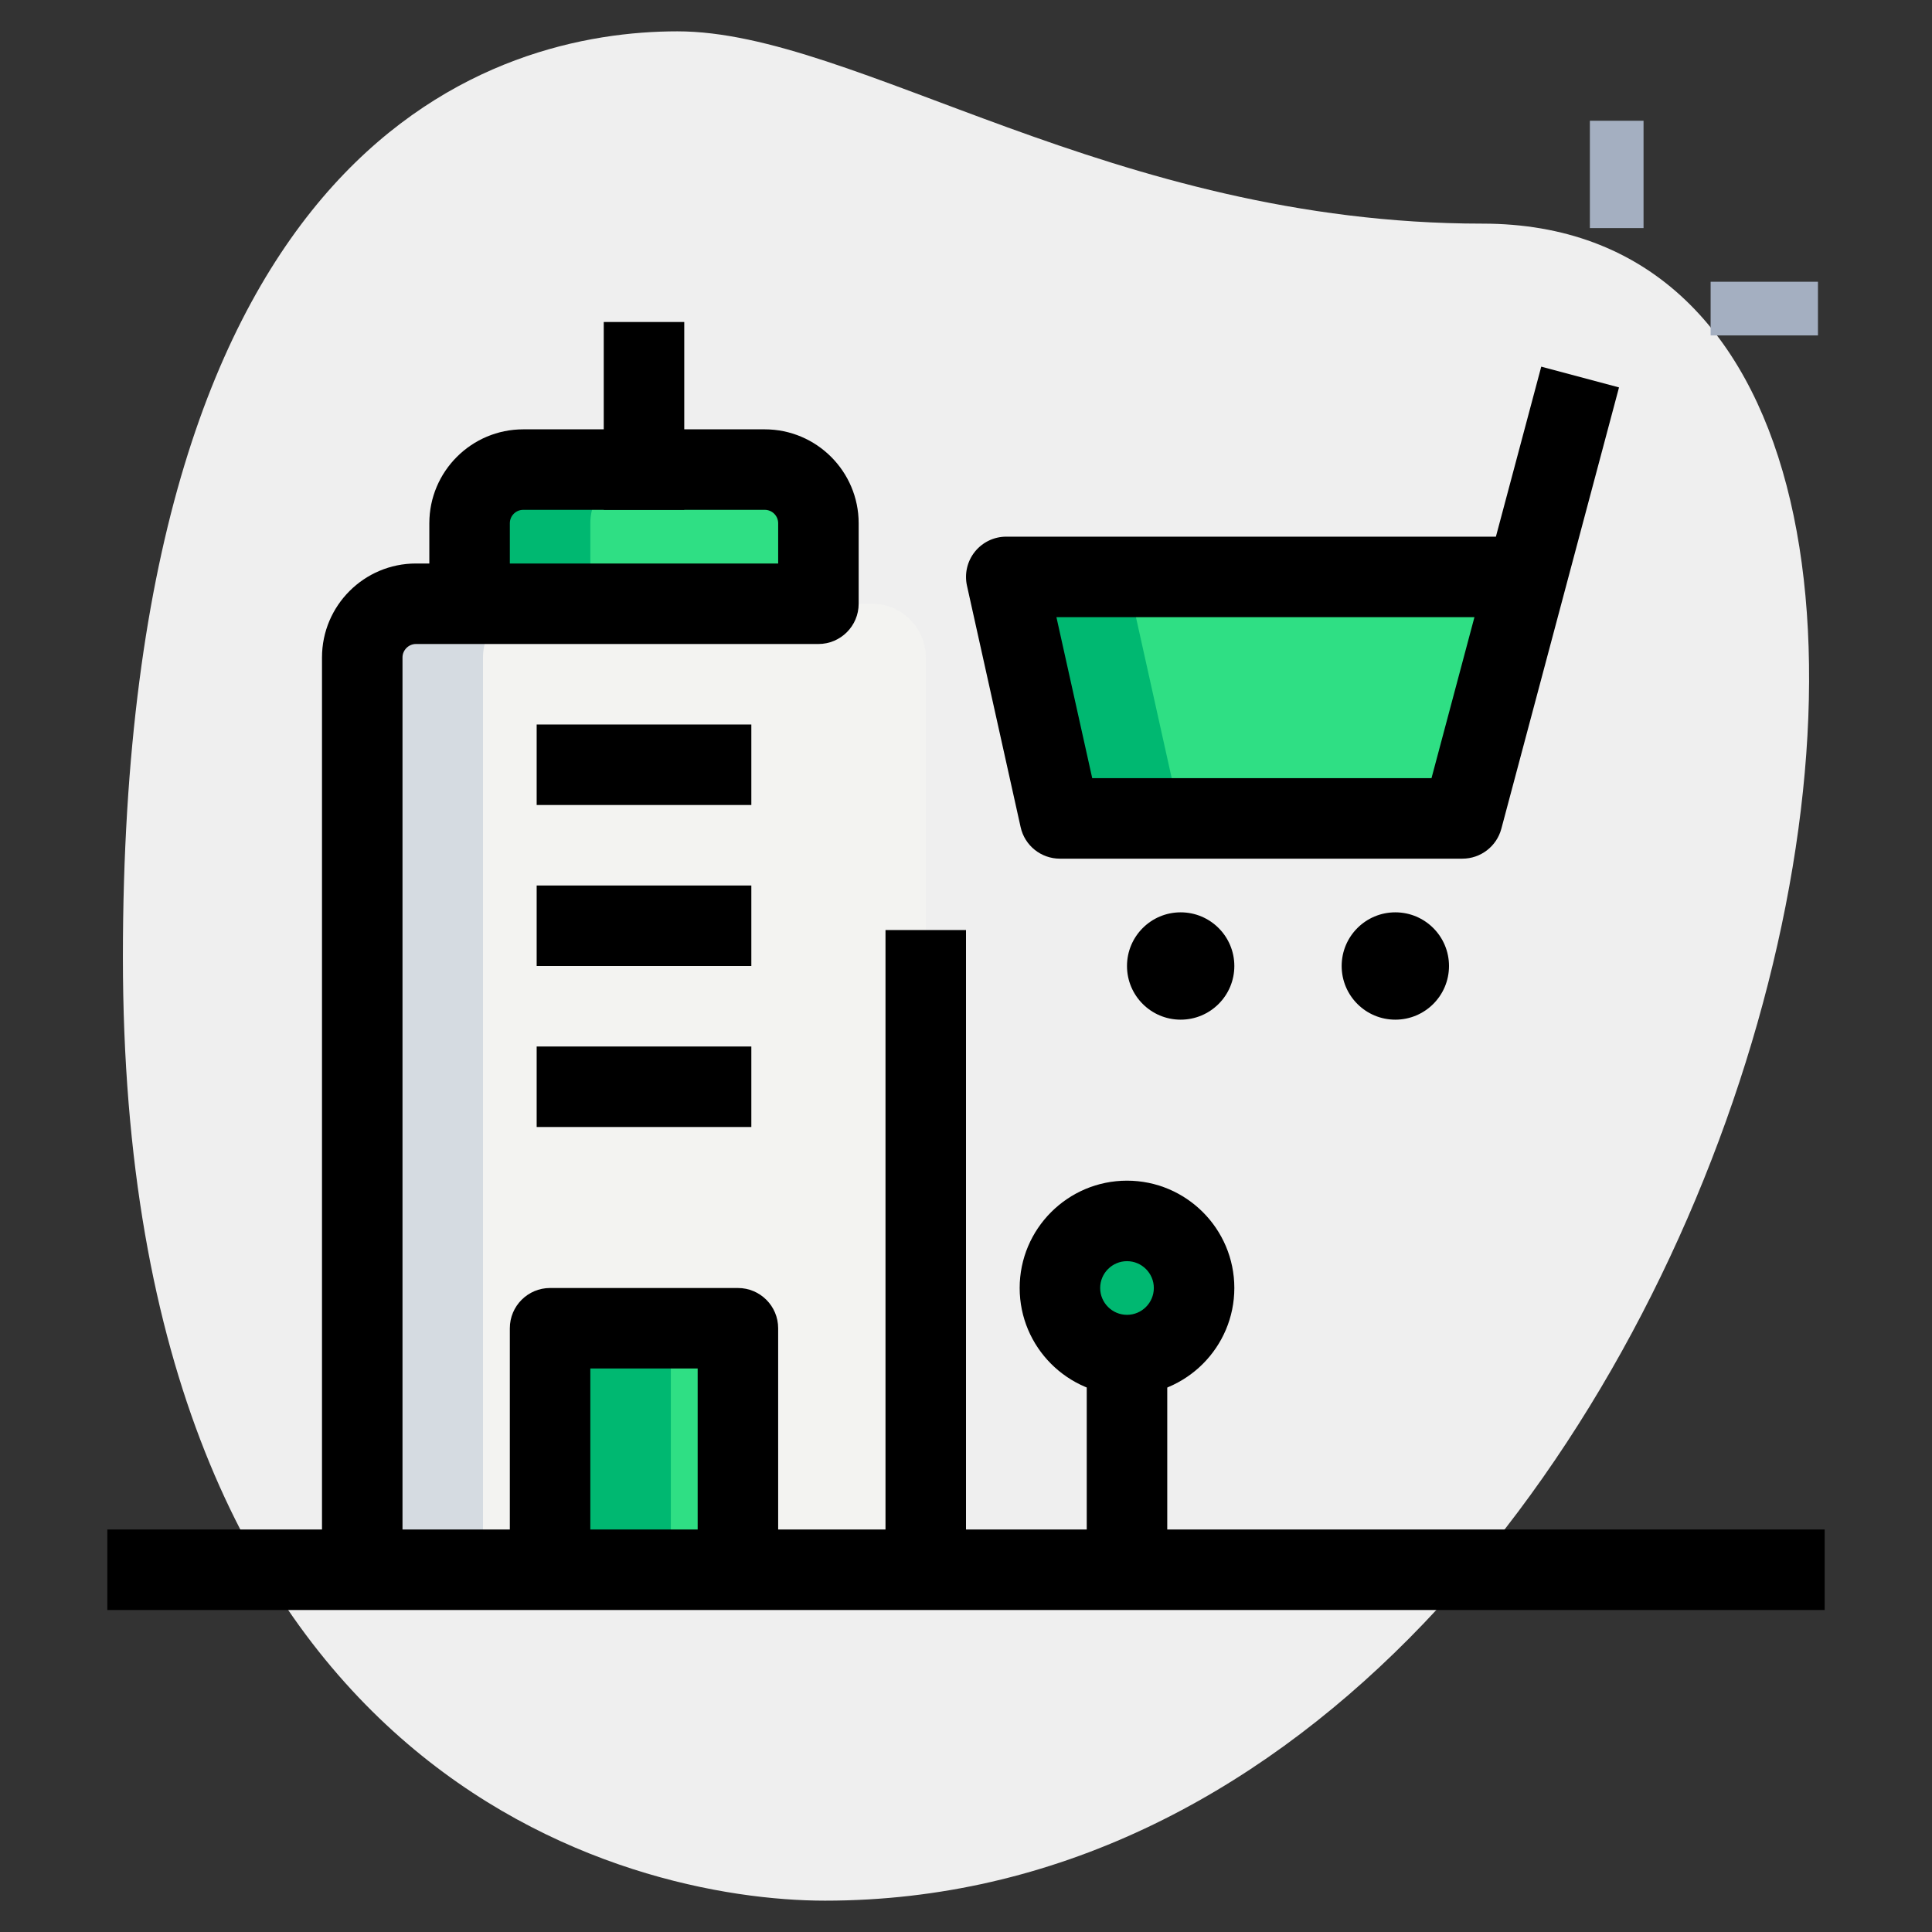 <svg id="_x31__x2C_5" enable-background="new 0 0 36 36" height="512" viewBox="0 0 36 36" width="512" xmlns="http://www.w3.org/2000/svg"><rect x="0" y="0" width="36" height="36" fill="#333333" stroke="none"/><path d="m27.623 4.167c-6.917 0-11.667-3.583-15-3.583s-10.333 1.916-10.333 17.249 9.417 17.583 13.083 17.583c17.167.001 24.5-31.249 12.25-31.249z" fill="#efefef"/><path d="m29.625 2.25h1v2h-1z" fill="#a4afc1"/><path d="m31.875 5.25h2v1h-2z" fill="#a4afc1"/><path d="m17.25 29.25h-10.5v-17c0-.552.448-1 1-1h8.5c.552 0 1 .448 1 1z" fill="#f3f3f1"/><g fill="#2fdf84"><path d="m15.25 11.25h-6.5v-1.5c0-.552.448-1 1-1h4.5c.552 0 1 .448 1 1z"/><circle cx="21" cy="24" r="1.25"/><path d="m10.25 24.75h3.5v4.5h-3.5z"/><path d="m28 10.75h-9.25l1 4.5h7.5l2-7.5z"/></g><path d="m10 11.25h-2.25c-.552 0-1 .448-1 1v17h2.25v-17c0-.552.448-1 1-1z" fill="#d5dbe1"/><path d="m12 8.75h-2.25c-.552 0-1 .448-1 1v1.5h2.25v-1.5c0-.552.448-1 1-1z" fill="#00b871"/><path d="m22 24c0-.19.049-.365.125-.526-.2-.425-.625-.724-1.125-.724-.69 0-1.25.56-1.25 1.25s.56 1.25 1.25 1.25c.5 0 .925-.299 1.125-.724-.076-.161-.125-.336-.125-.526z" fill="#00b871"/><path d="m10.25 24.75h2.25v4.5h-2.25z" fill="#00b871"/><path d="m18.75 10.75 1 4.5h2.25l-1-4.5z" fill="#00b871"/><path d="m2 28.5h32v1.5h-32z"/><path d="m16.5 17.33h1.5v11.92h-1.5z"/><path d="m11.25 6h1.5v3.5h-1.5z"/><path d="m20.25 25.505h1.5v3.745h-1.5z"/><path d="m21 26c-1.103 0-2-.897-2-2s.897-2 2-2 2 .897 2 2-.897 2-2 2zm0-2.5c-.275 0-.5.224-.5.5s.225.5.5.5.5-.224.5-.5-.225-.5-.5-.5z"/><path d="m14.5 29.25h-1.5v-3.75h-2v3.75h-1.5v-4.5c0-.414.336-.75.75-.75h3.5c.414 0 .75.336.75.75z"/><path d="m10 19.5h4v1.5h-4z"/><path d="m10 13.5h4v1.5h-4z"/><path d="m10 16.5h4v1.5h-4z"/><path d="m27.25 16h-7.5c-.352 0-.656-.244-.732-.587l-1-4.5c-.049-.222.005-.455.147-.632.143-.178.357-.281.585-.281h9.124l.845-3.168 1.449.387-2.193 8.225c-.088.327-.385.556-.725.556zm-6.898-1.5h6.322l.8-3h-7.789z"/><circle cx="22" cy="18" r="1"/><circle cx="26" cy="18" r="1"/><path d="m7.5 29.25h-1.5v-17c0-.965.785-1.75 1.75-1.75h.25v-.75c0-.965.785-1.75 1.75-1.75h4.5c.965 0 1.75.785 1.75 1.75v1.5c0 .414-.336.75-.75.75h-7.5c-.136 0-.25.114-.25.25zm2-18.75h5v-.75c0-.138-.112-.25-.25-.25h-4.5c-.138 0-.25.112-.25.25z"/></svg>
